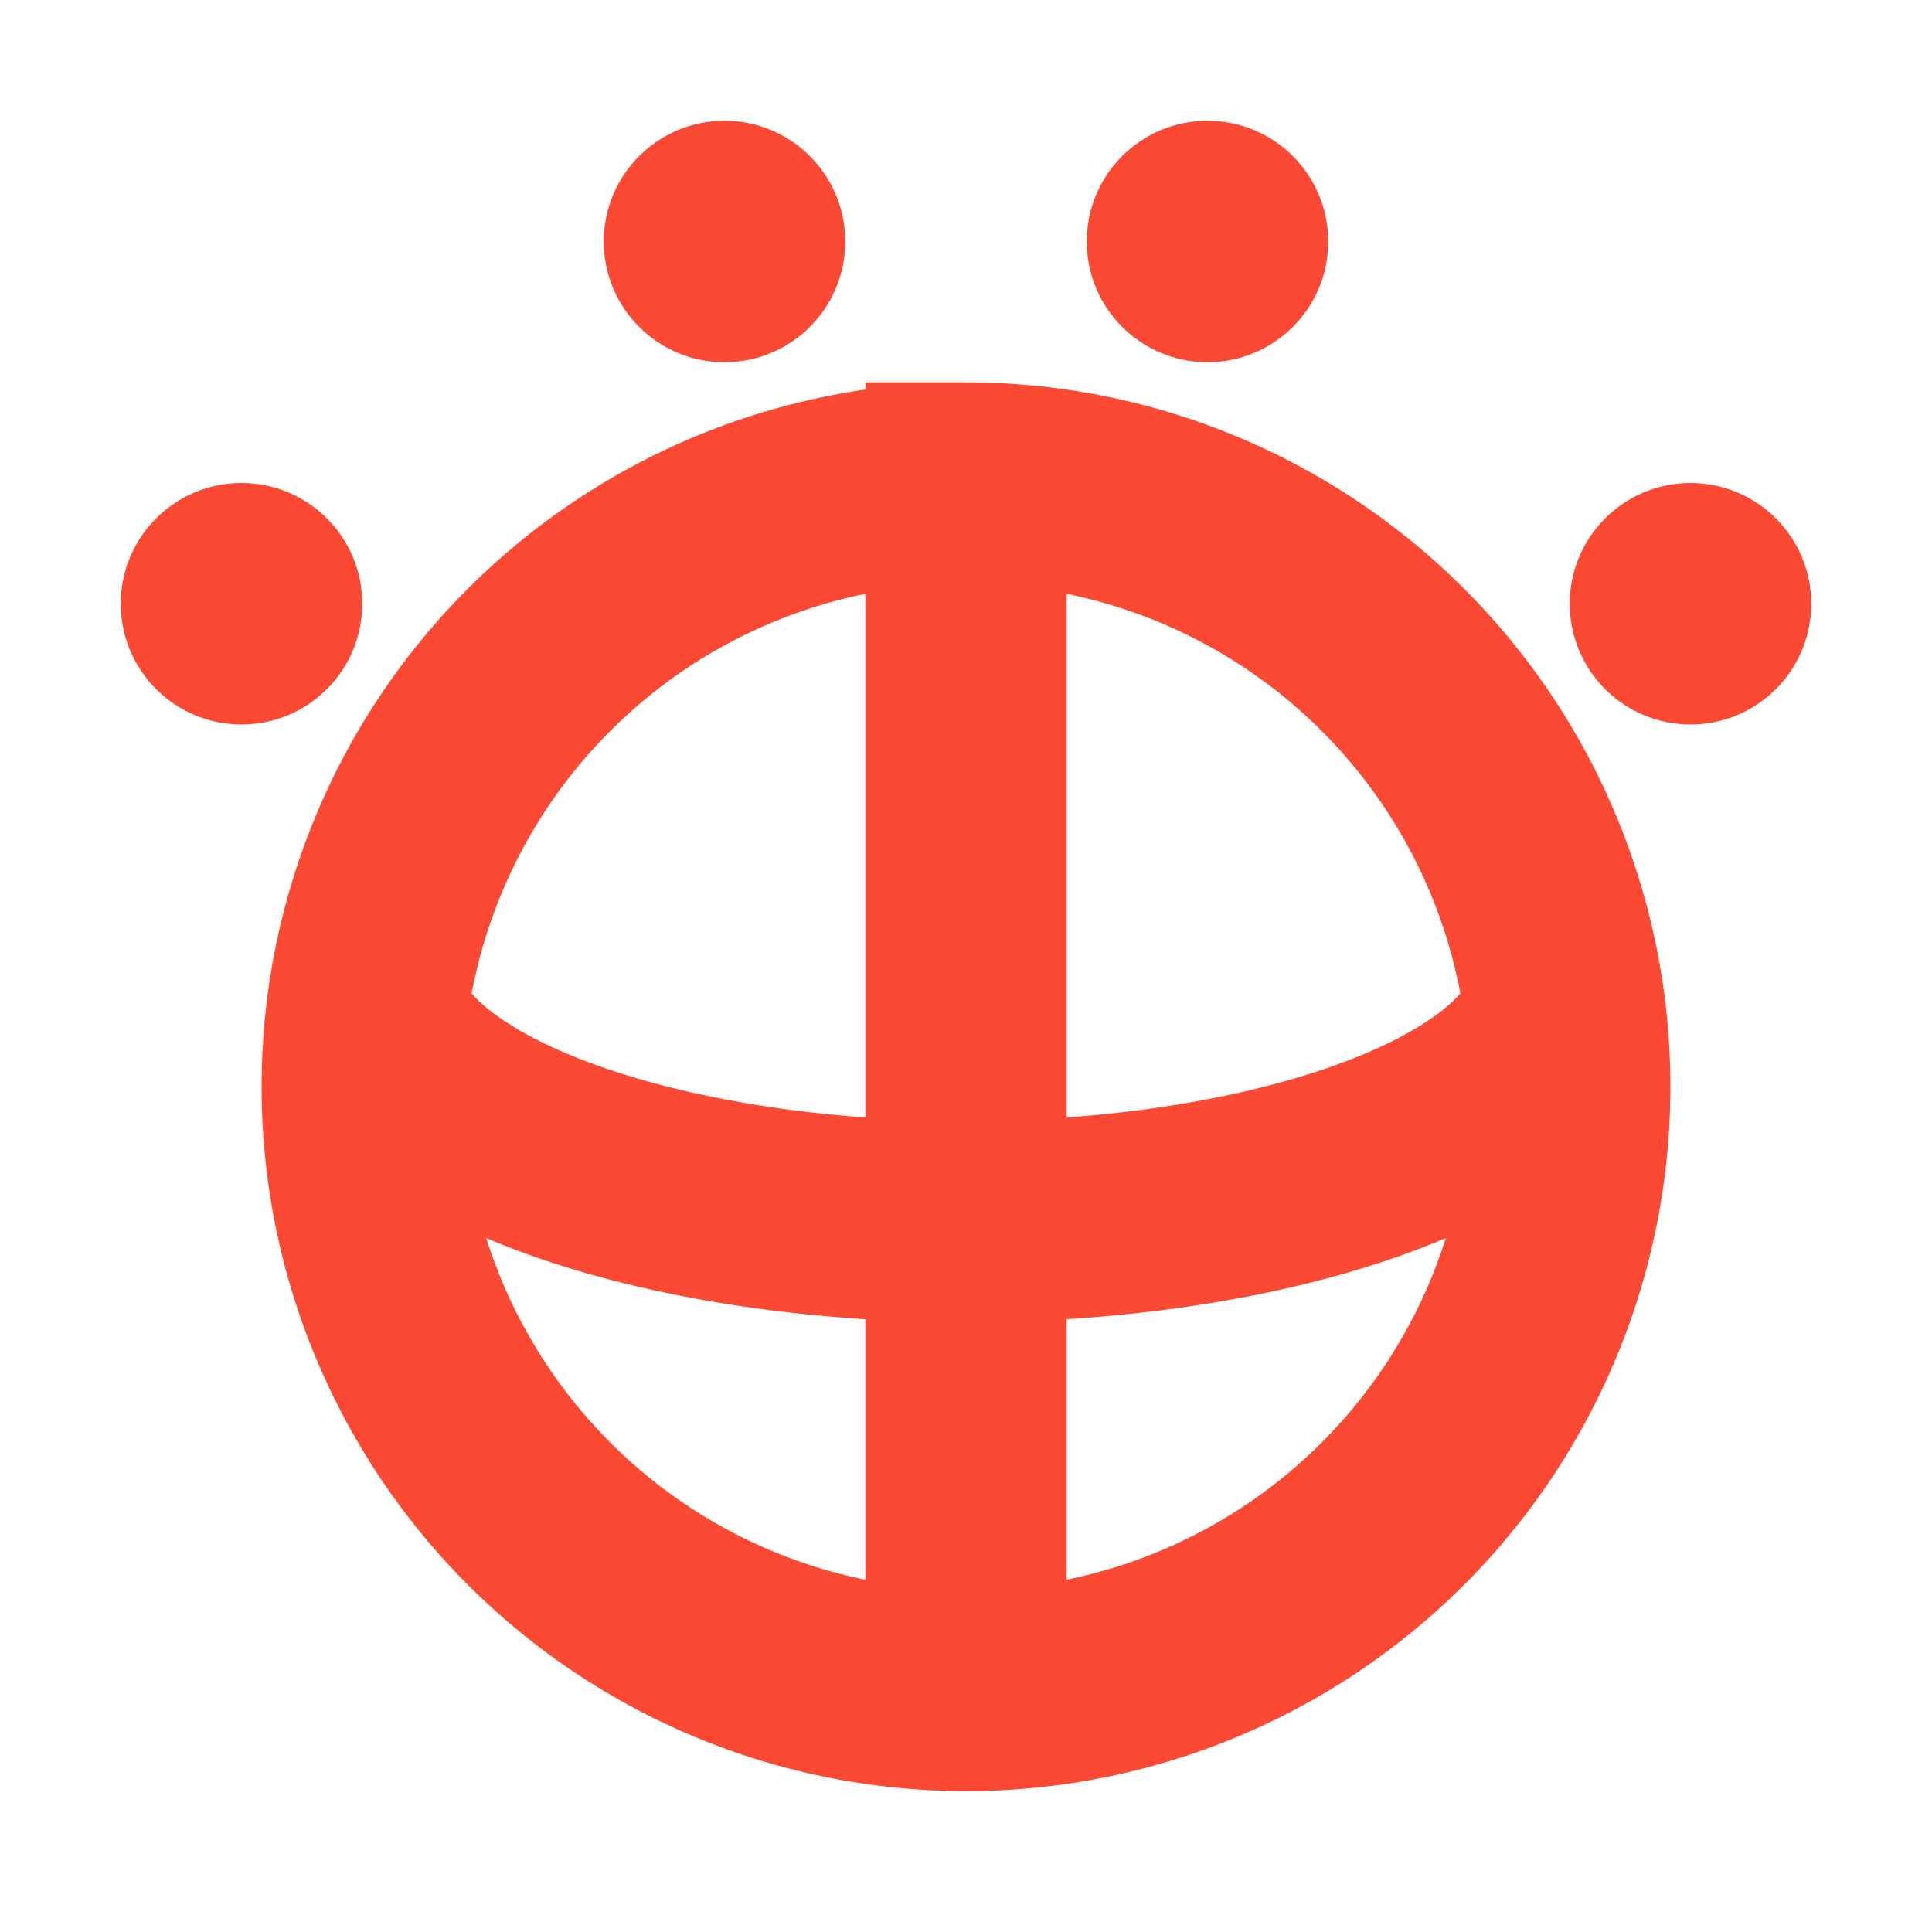 <svg height="16" viewBox="0 0 16 16" width="16" xmlns="http://www.w3.org/2000/svg"><path d="M 8 4 a 5 5 0 0 0 0 10 a 5 5 0 0 0 0 -10 v 10 m -4.95 -5.6 a 5 2 0 0 0 9.9 0" fill="none" stroke-width="1.667" stroke="#fb4934"/><g fill="#fb4934"><circle cx="2" cy="5" r="1"/><circle cx="14" cy="5" r="1"/><circle cx="10" cy="2" r="1"/><circle cx="6" cy="2" r="1"/></g></svg>
